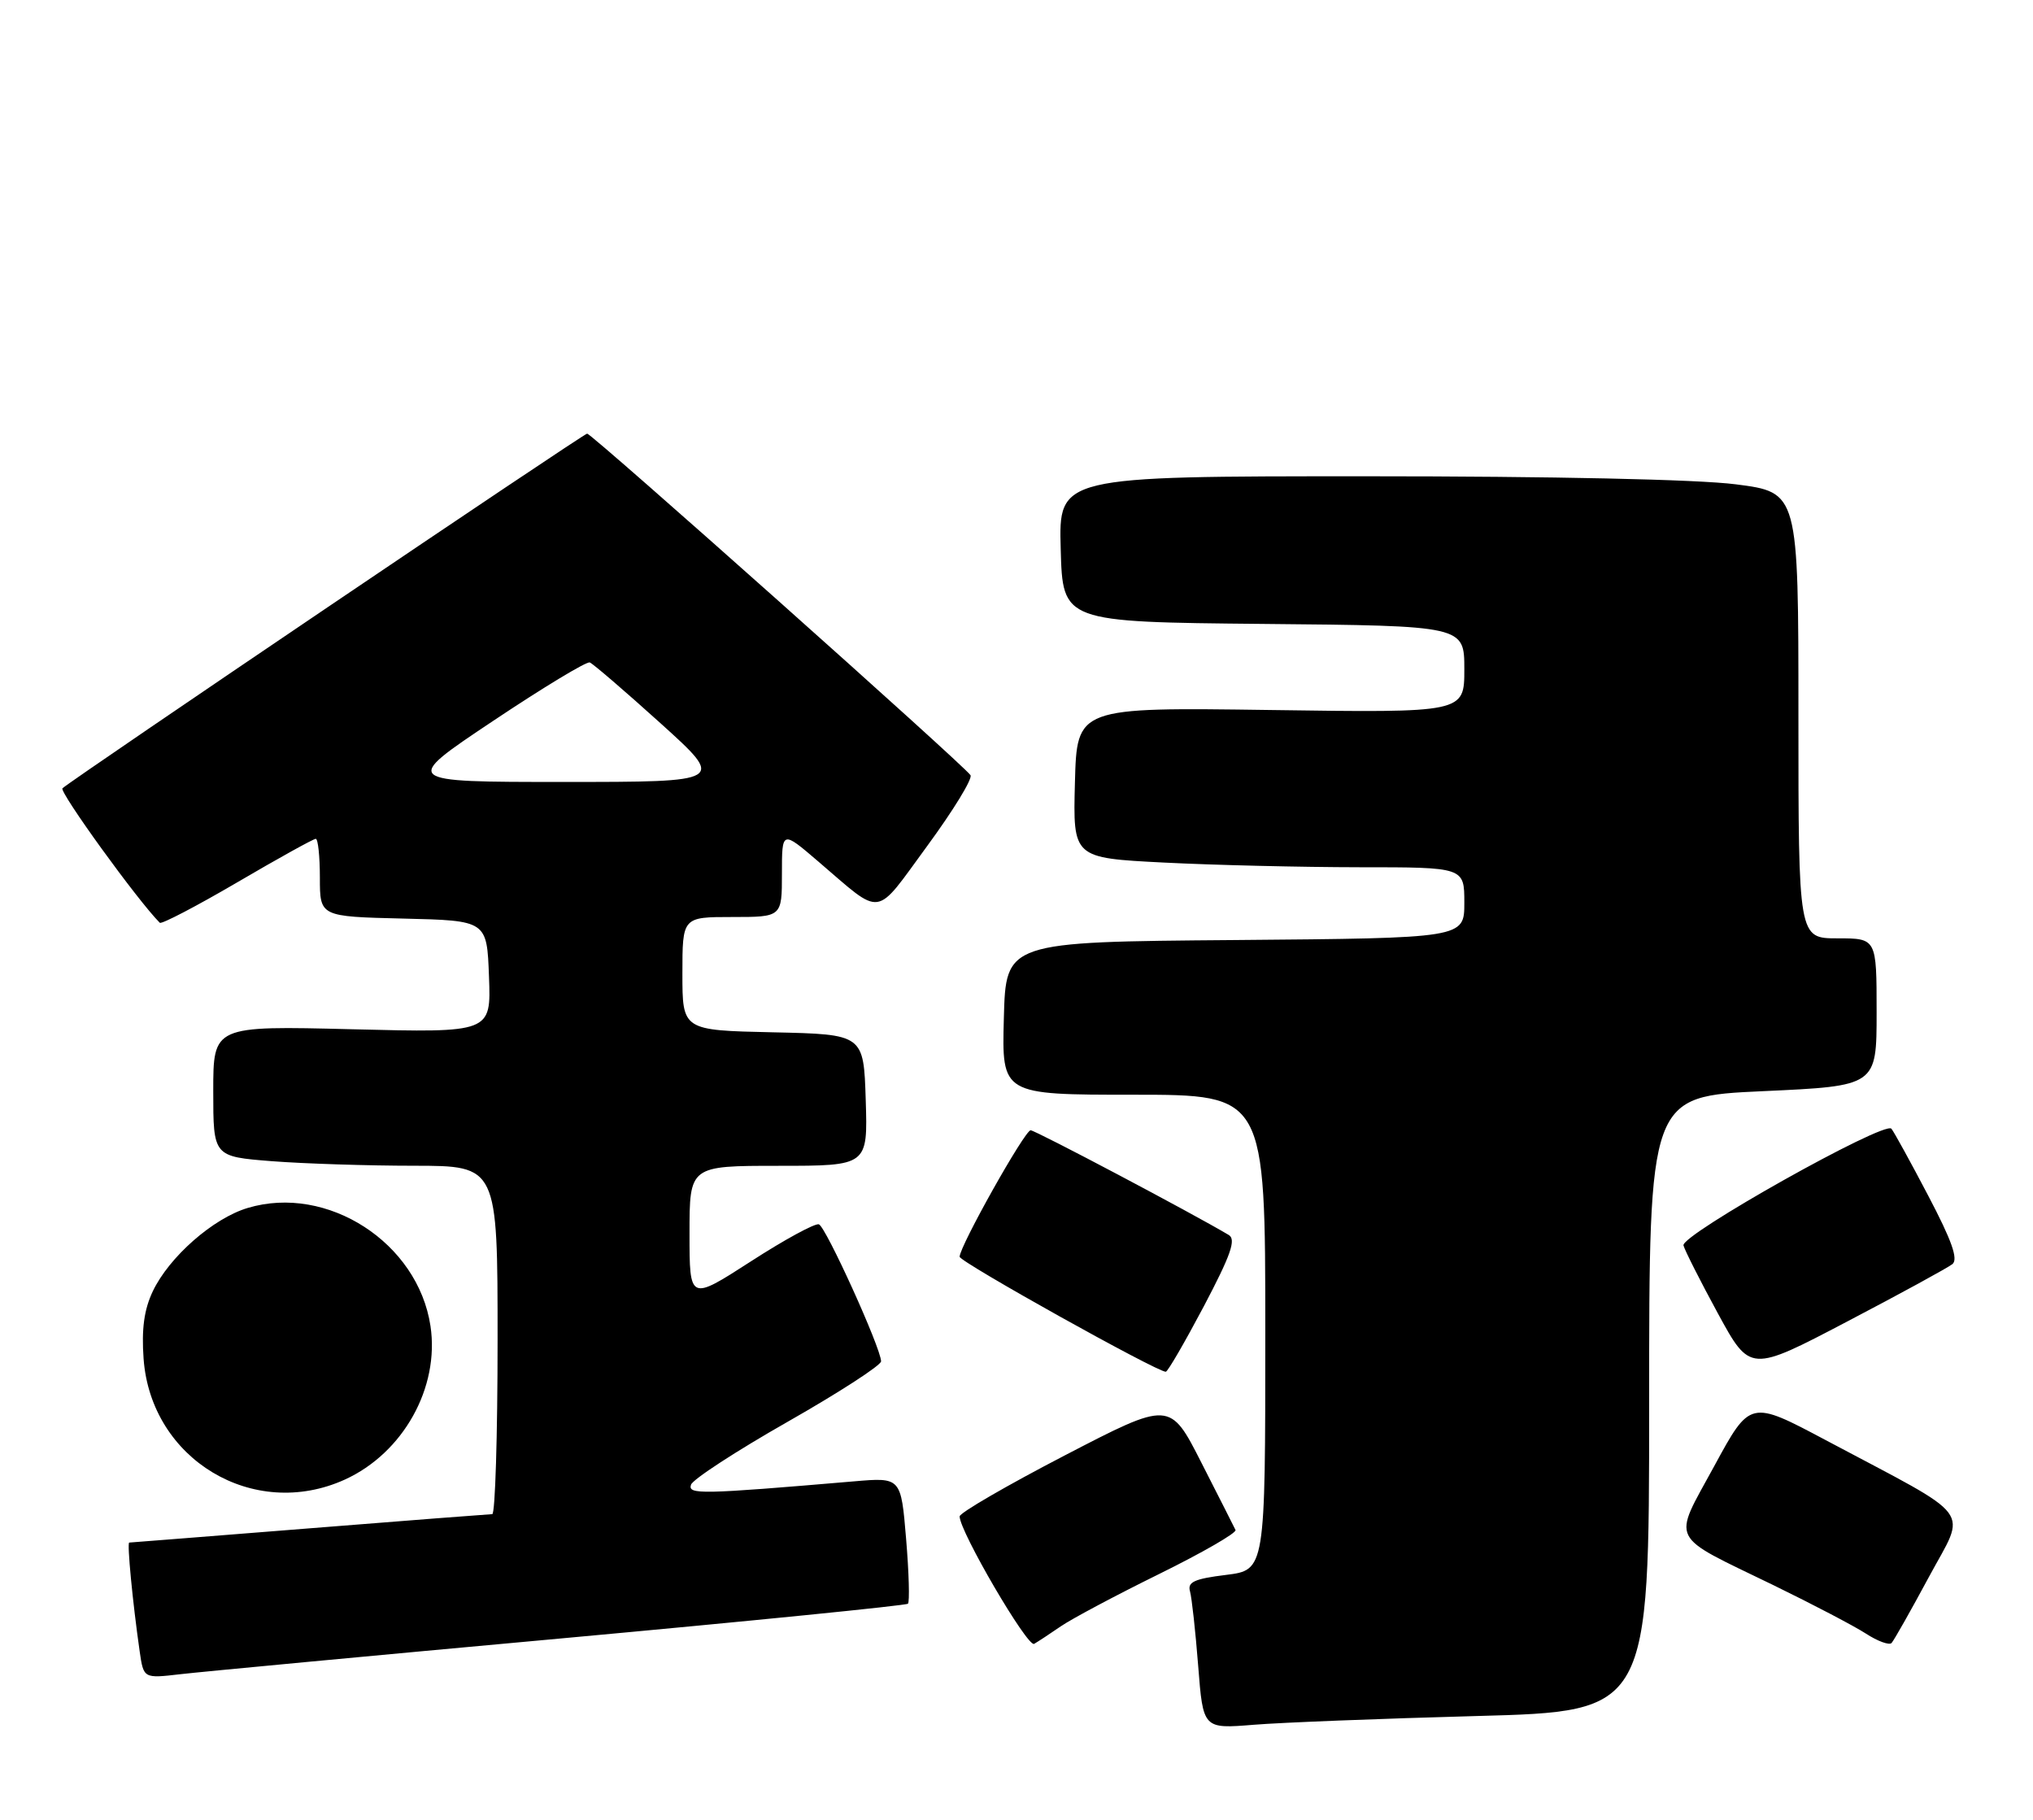 <?xml version="1.0" encoding="UTF-8" standalone="no"?>
<!DOCTYPE svg PUBLIC "-//W3C//DTD SVG 1.1//EN" "http://www.w3.org/Graphics/SVG/1.1/DTD/svg11.dtd" >
<svg xmlns="http://www.w3.org/2000/svg" xmlns:xlink="http://www.w3.org/1999/xlink" version="1.1" viewBox="0 0 286 256">
 <g >
 <path fill="currentColor"
d=" M 207.75 241.40 C 232.00 240.75 232.00 240.75 232.00 197.49 C 232.00 154.23 232.00 154.23 248.00 153.50 C 264.00 152.77 264.00 152.77 264.00 142.39 C 264.00 132.00 264.00 132.00 258.50 132.00 C 253.00 132.00 253.00 132.00 253.00 100.63 C 253.00 69.26 253.00 69.26 244.18 68.13 C 238.82 67.44 218.43 67.00 192.15 67.00 C 148.93 67.00 148.93 67.00 149.22 77.25 C 149.50 87.50 149.50 87.50 177.75 87.77 C 206.00 88.03 206.00 88.03 206.00 94.15 C 206.00 100.27 206.00 100.27 178.75 99.88 C 151.50 99.50 151.50 99.50 151.22 110.09 C 150.94 120.69 150.94 120.69 163.72 121.34 C 170.75 121.70 183.14 121.99 191.25 122.00 C 206.00 122.00 206.00 122.00 206.00 126.99 C 206.00 131.97 206.00 131.97 173.75 132.24 C 141.50 132.50 141.50 132.50 141.22 143.25 C 140.93 154.00 140.93 154.00 159.47 154.00 C 178.00 154.00 178.00 154.00 178.00 187.43 C 178.00 220.86 178.00 220.86 172.47 221.55 C 168.01 222.10 167.03 222.55 167.41 223.87 C 167.66 224.77 168.18 229.49 168.56 234.36 C 169.25 243.21 169.25 243.21 176.38 242.63 C 180.29 242.31 194.41 241.76 207.75 241.40 Z  M 78.89 230.49 C 105.50 228.05 127.48 225.85 127.73 225.60 C 127.98 225.35 127.87 221.25 127.47 216.48 C 126.75 207.82 126.75 207.82 120.12 208.39 C 98.52 210.23 96.75 210.26 97.21 208.86 C 97.45 208.11 103.58 204.12 110.82 200.00 C 118.06 195.88 123.97 192.05 123.95 191.50 C 123.90 189.57 116.17 172.56 115.20 172.23 C 114.66 172.05 110.34 174.40 105.61 177.46 C 97.00 183.01 97.00 183.01 97.00 173.51 C 97.00 164.00 97.00 164.00 109.54 164.00 C 122.08 164.00 122.08 164.00 121.79 154.75 C 121.50 145.50 121.50 145.50 108.75 145.22 C 96.00 144.94 96.00 144.94 96.00 136.97 C 96.00 129.00 96.00 129.00 103.00 129.00 C 110.00 129.00 110.00 129.00 110.00 122.91 C 110.00 116.81 110.00 116.81 115.08 121.16 C 124.31 129.05 122.93 129.24 130.43 119.02 C 134.09 114.03 136.84 109.55 136.53 109.05 C 135.71 107.73 83.27 61.00 82.60 61.00 C 82.09 61.00 10.51 109.39 8.79 110.89 C 8.27 111.35 19.38 126.71 22.48 129.81 C 22.71 130.05 27.62 127.49 33.38 124.12 C 39.13 120.75 44.10 118.00 44.42 118.00 C 44.74 118.00 45.00 120.46 45.00 123.47 C 45.00 128.94 45.00 128.94 56.75 129.22 C 68.50 129.50 68.50 129.50 68.79 137.39 C 69.09 145.28 69.09 145.28 49.54 144.79 C 30.00 144.30 30.00 144.30 30.00 153.50 C 30.00 162.70 30.00 162.70 38.25 163.35 C 42.79 163.70 51.79 163.99 58.25 163.99 C 70.00 164.00 70.00 164.00 70.00 188.50 C 70.00 201.97 69.66 213.00 69.25 213.00 C 68.84 213.01 57.25 213.90 43.50 215.00 C 29.75 216.10 18.36 216.99 18.18 217.00 C 17.85 217.00 18.66 225.41 19.65 232.31 C 20.20 236.12 20.20 236.12 25.35 235.52 C 28.18 235.19 52.27 232.92 78.89 230.49 Z  M 149.22 228.79 C 150.72 227.75 156.94 224.44 163.05 221.43 C 169.16 218.42 174.00 215.63 173.81 215.23 C 173.62 214.83 171.47 210.58 169.02 205.78 C 164.59 197.06 164.59 197.06 149.79 204.74 C 141.66 208.96 135.00 212.82 135.00 213.32 C 135.00 215.43 144.56 231.78 145.48 231.25 C 146.04 230.93 147.72 229.82 149.22 228.79 Z  M 271.35 221.85 C 276.67 211.95 278.14 213.92 256.86 202.60 C 246.21 196.94 246.21 196.94 241.17 206.22 C 235.25 217.11 234.56 215.74 249.50 223.00 C 255.00 225.68 260.85 228.74 262.50 229.81 C 264.15 230.88 265.77 231.47 266.10 231.13 C 266.43 230.78 268.79 226.61 271.35 221.85 Z  M 48.51 208.14 C 56.72 204.40 61.86 195.20 60.56 186.54 C 58.80 174.81 46.04 166.57 34.84 169.93 C 29.97 171.39 23.79 176.82 21.49 181.66 C 20.27 184.24 19.90 186.95 20.20 191.14 C 21.23 205.31 35.66 213.97 48.51 208.14 Z  M 169.36 183.75 C 173.16 176.53 173.92 174.36 172.86 173.73 C 167.72 170.67 145.64 159.00 144.99 159.00 C 144.16 159.00 135.00 175.32 135.00 176.79 C 135.00 177.52 162.76 193.00 164.00 192.97 C 164.28 192.96 166.68 188.81 169.36 183.75 Z  M 274.66 177.83 C 275.51 177.15 274.59 174.54 271.26 168.20 C 268.75 163.41 266.42 159.18 266.08 158.78 C 265.10 157.64 236.45 173.71 236.83 175.20 C 237.02 175.91 239.20 180.22 241.68 184.78 C 246.20 193.07 246.20 193.07 259.85 185.91 C 267.36 181.98 274.02 178.34 274.66 177.83 Z  M 69.33 101.44 C 76.38 96.73 82.51 93.02 82.97 93.19 C 83.42 93.36 87.90 97.21 92.93 101.75 C 102.06 110.00 102.06 110.00 79.29 110.00 C 56.51 110.00 56.51 110.00 69.33 101.44 Z "/>
</g>
</svg>